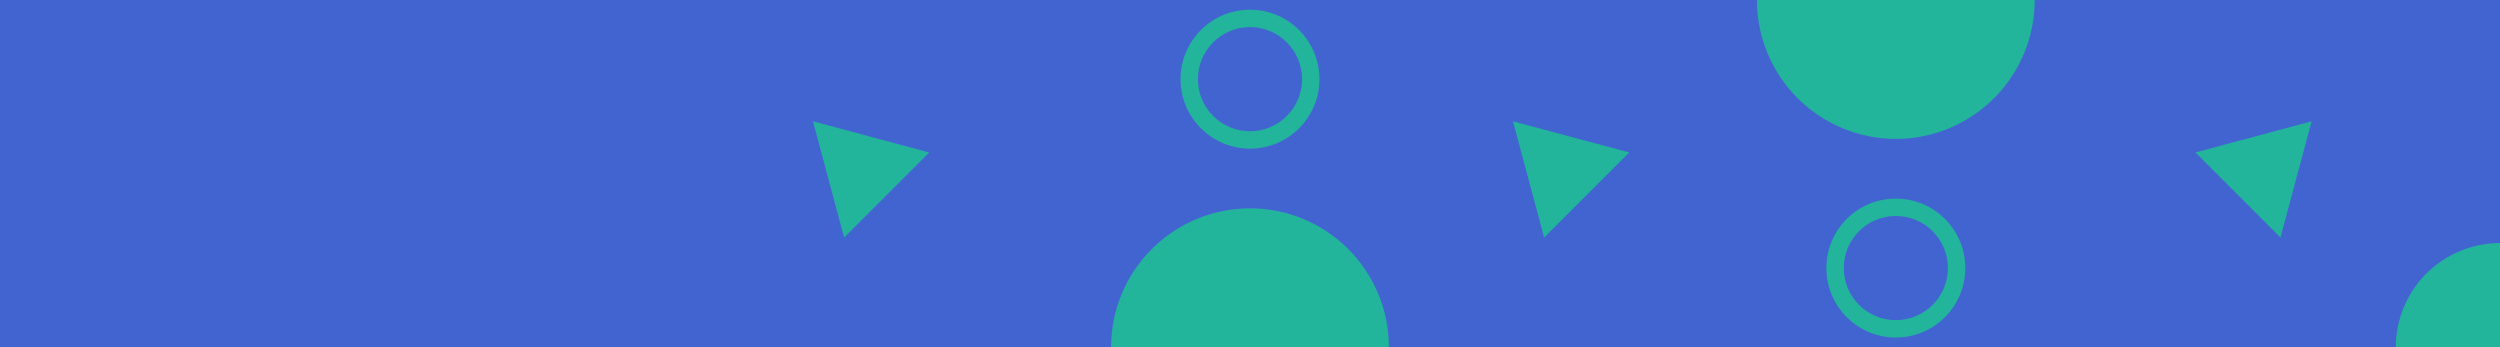 <svg width="1800" height="250" viewBox="0 0 1800 250" fill="none" xmlns="http://www.w3.org/2000/svg">
<rect width="1800" height="250" fill="#4264D0"/>
<g clip-path="url(#clip0_526_6)">
<path d="M1089.36 87.355L1173.01 109.77L1111.77 171.007L1089.36 87.355Z" fill="#23B59C"/>
<path d="M585.355 87.355L669.007 109.77L607.77 171.007L585.355 87.355Z" fill="#23B59C"/>
<path d="M1664.36 87.355L1641.94 171.007L1580.7 109.77L1664.36 87.355Z" fill="#23B59C"/>
<path d="M1725 250C1725 230.109 1732.9 211.032 1746.97 196.967C1761.03 182.902 1780.11 175 1800 175L1800 250L1725 250Z" fill="#23B59C"/>
<path d="M800 250C800 236.868 802.587 223.864 807.612 211.732C812.638 199.599 820.003 188.575 829.289 179.289C838.575 170.003 849.599 162.637 861.732 157.612C873.864 152.587 886.868 150 900 150C913.132 150 926.136 152.587 938.268 157.612C950.401 162.638 961.425 170.004 970.711 179.289C979.997 188.575 987.363 199.599 992.388 211.732C997.413 223.864 1000 236.868 1000 250L900 250L800 250Z" fill="#23B59C"/>
<path d="M1415 193C1415 220.614 1392.61 243 1365 243C1337.39 243 1315 220.614 1315 193C1315 165.386 1337.39 143 1365 143C1392.61 143 1415 165.386 1415 193ZM1327.5 193C1327.5 213.711 1344.29 230.5 1365 230.5C1385.71 230.5 1402.5 213.711 1402.5 193C1402.5 172.289 1385.71 155.5 1365 155.5C1344.29 155.5 1327.5 172.289 1327.5 193Z" fill="#23B59C"/>
<path d="M950 57C950 84.614 927.614 107 900 107C872.386 107 850 84.614 850 57C850 29.386 872.386 7 900 7C927.614 7 950 29.386 950 57ZM862.5 57C862.5 77.711 879.289 94.5 900 94.5C920.711 94.5 937.5 77.711 937.5 57C937.5 36.289 920.711 19.5 900 19.5C879.289 19.5 862.5 36.289 862.5 57Z" fill="#23B59C"/>
<path d="M1465 0C1465 13.132 1462.41 26.136 1457.39 38.268C1452.36 50.401 1445 61.425 1435.71 70.711C1426.42 79.997 1415.4 87.362 1403.27 92.388C1391.14 97.413 1378.13 100 1365 100C1351.87 100 1338.86 97.413 1326.73 92.388C1314.6 87.362 1303.58 79.996 1294.29 70.711C1285 61.425 1277.64 50.401 1272.61 38.268C1267.59 26.136 1265 13.132 1265 -0L1365 0H1465Z" fill="#23B59C"/>
</g>
<defs>
<clipPath id="clip0_526_6">
<rect width="1250" height="250" fill="white" transform="translate(550)"/>
</clipPath>
</defs>
</svg>
